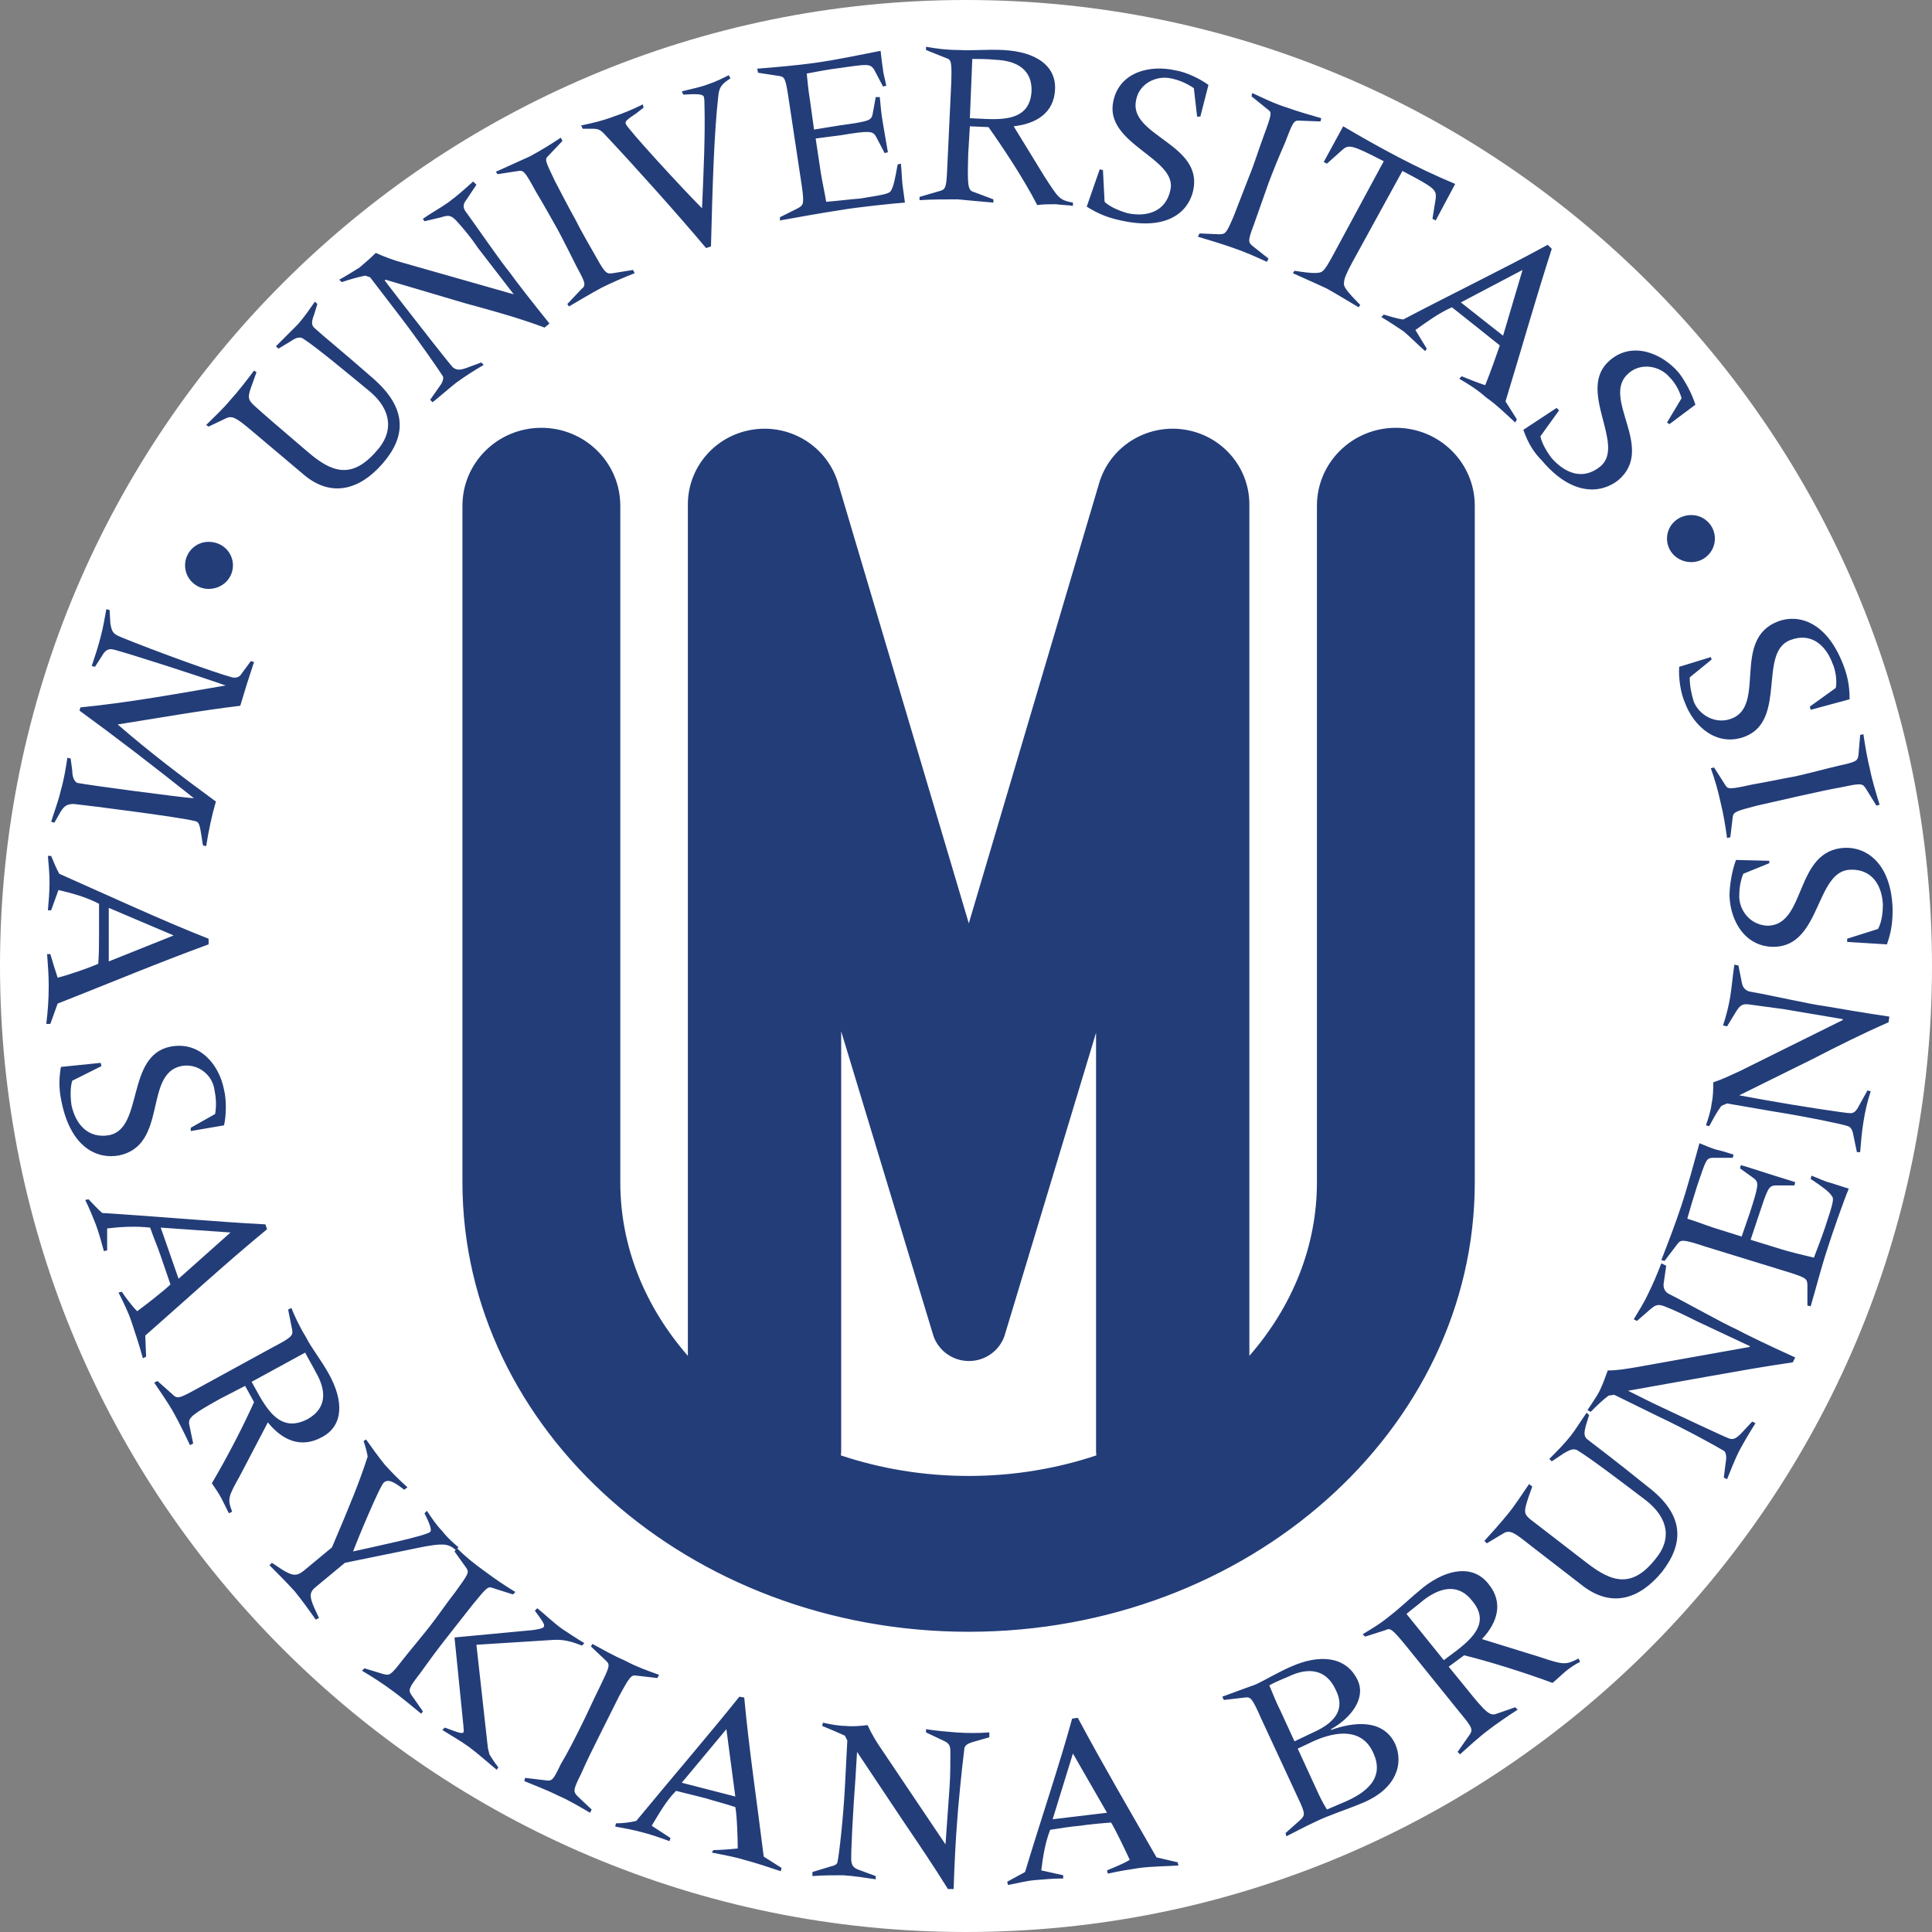 <svg xmlns="http://www.w3.org/2000/svg" xmlns:svg="http://www.w3.org/2000/svg" width="250" height="250" version="1.0"><rect width="100%" height="100%" fill="#808080" stroke="none"/><path d="M 125,250 C 194.035,250 250,194.035 250,125 C 250,55.965 194.035,-2.381572e-06 125,-2.381572e-06 C 55.965,-2.381572e-06 3.452568e-06,55.965 3.452568e-06,125 C 3.452568e-06,194.035 55.965,250 125,250" style="fill:#fff;fill-opacity:1;fill-rule:nonzero;stroke:none"/><path d="M 108.848,187.662 L 108.848,133.479 L 108.856,133.479 L 120.671,172.485 C 120.708,172.627 120.749,172.768 120.798,172.903 C 121.463,174.772 123.261,176.115 125.383,176.115 C 127.518,176.115 129.328,174.755 129.982,172.866 L 130.08,172.537 L 141.818,133.67 L 141.828,133.67 L 141.828,187.662 C 141.828,187.887 141.849,188.107 141.864,188.329 C 136.742,190.038 131.172,190.986 125.337,190.986 C 119.506,190.986 113.934,190.038 108.814,188.329 C 108.829,188.109 108.848,187.887 108.848,187.662 M 89.01,65.266 L 89.01,175.446 C 83.519,169.151 80.266,161.387 80.266,152.99 L 80.266,65.441 C 80.266,59.872 75.695,55.358 70.053,55.358 C 64.412,55.358 59.84,59.872 59.84,65.441 L 59.84,152.99 C 59.84,185.06 89.223,211.151 125.337,211.151 C 161.453,211.151 190.836,185.06 190.836,152.99 L 190.836,65.441 C 190.836,59.872 186.264,55.358 180.623,55.358 C 174.983,55.358 170.41,59.872 170.41,65.441 L 170.41,152.99 C 170.41,161.387 167.157,169.151 161.667,175.446 L 161.667,65.266 C 161.667,60.395 158.038,56.264 153.154,55.573 C 148.267,54.884 143.611,57.844 142.228,62.52 C 142.228,62.52 133.139,93.216 125.363,119.48 C 117.564,93.216 108.447,62.513 108.447,62.513 C 107.058,57.838 102.402,54.882 97.519,55.575 C 92.635,56.266 89.01,60.395 89.01,65.266 M 33.609,180.697 L 32.559,178.807 L 39.489,175.026 C 39.911,175.866 40.436,176.706 40.855,177.546 C 42.325,180.065 42.22,182.271 39.804,183.636 C 36.76,185.212 35.078,183.218 33.609,180.697 M 41.695,185.947 C 44.425,184.477 44.531,181.327 42.535,177.756 C 41.485,175.866 40.331,174.5 39.596,173.03 C 38.756,171.666 38.124,170.299 37.705,169.249 L 37.285,169.459 L 37.809,172.085 C 37.914,172.82 37.809,173.03 35.185,174.397 L 25.208,179.857 C 23.108,181.012 22.896,181.012 22.267,180.38 L 20.377,178.7 L 19.955,178.91 C 20.797,180.172 21.847,181.641 22.582,183.006 C 23.108,183.951 24.051,185.842 24.578,186.998 L 24.998,186.789 L 24.473,184.267 C 24.368,183.428 24.893,183.006 28.463,181.012 L 31.718,179.332 L 32.874,181.431 C 31.614,184.267 29.408,188.573 27.412,191.934 C 27.834,192.564 28.358,193.299 28.673,193.928 L 29.618,195.82 L 30.038,195.608 C 29.408,193.928 29.513,193.718 31.089,190.884 L 34.659,184.058 C 36.443,186.262 38.859,187.522 41.695,185.947 M 63.118,226.064 L 61.649,212.832 L 71.625,212.201 C 73.201,212.096 74.461,212.622 75.3,212.935 L 75.615,212.622 C 74.566,211.992 73.621,211.361 72.674,210.731 C 71.52,209.891 70.575,208.946 69.525,208.107 L 69.21,208.422 C 70.05,209.576 70.575,210.206 70.365,210.521 C 70.26,210.731 69.315,210.941 67.739,211.046 L 58.813,211.886 L 59.967,223.333 C 59.967,223.755 60.074,223.963 59.967,224.173 C 59.757,224.384 59.233,224.173 57.553,223.545 L 57.238,223.858 C 58.393,224.594 59.548,225.224 60.704,226.064 C 61.964,227.009 63.118,228.058 64.275,229.005 L 64.485,228.69 C 63.958,228.058 63.538,227.325 63.328,227.009 C 63.328,226.904 63.118,226.274 63.118,226.064 M 54.297,216.613 C 55.347,215.142 56.503,213.567 57.658,212.096 C 58.813,210.626 59.967,209.155 61.124,207.687 C 63.013,205.376 63.118,205.271 63.75,205.481 L 66.374,206.32 L 66.689,206.005 C 65.324,205.166 64.065,204.326 62.803,203.379 C 61.347,202.34 60.201,201.402 59.16,200.364 C 59.209,200.327 59.266,200.284 59.339,200.23 C 58.603,199.599 57.868,198.969 57.238,198.129 C 56.503,197.394 55.872,196.449 55.244,195.505 L 54.929,195.82 C 55.347,196.659 55.978,197.919 55.662,198.234 C 55.032,198.759 48.52,200.124 45.686,200.755 C 46.106,199.599 49.152,192.249 49.677,191.827 C 50.201,191.409 50.831,191.617 52.303,192.774 L 52.723,192.457 C 51.673,191.514 50.726,190.569 49.782,189.518 C 48.942,188.468 48.102,187.312 47.365,186.262 L 47.051,186.472 C 47.262,187.103 47.47,187.838 47.577,188.468 C 46.526,191.724 45.371,194.558 42.955,200.23 L 39.279,203.276 C 38.334,204.011 37.809,203.906 36.443,203.065 L 35.185,202.225 L 34.869,202.54 C 35.815,203.486 37.075,204.746 38.124,205.901 C 39.069,207.057 40.121,208.527 40.855,209.576 L 41.275,209.366 L 40.645,208 C 40.014,206.53 40.014,206.005 40.96,205.271 L 44.636,202.225 L 54.929,200.124 C 56.818,199.809 57.973,199.599 58.918,200.545 C 58.918,200.545 58.919,200.543 59.038,200.455 C 58.992,200.518 58.923,200.609 58.813,200.755 L 60.389,202.961 C 60.704,203.486 60.597,203.694 58.918,206.005 C 57.763,207.475 56.713,209.051 55.557,210.521 C 54.402,211.992 53.142,213.462 51.988,214.932 C 50.516,216.823 50.411,216.823 49.572,216.613 L 47.156,215.878 L 46.841,216.193 C 48.102,216.928 49.572,217.873 50.831,218.819 C 51.988,219.659 53.352,220.814 54.507,221.758 L 54.717,221.443 L 53.247,219.342 C 52.828,218.712 52.828,218.502 54.297,216.613 M 7.878,104.978 C 8.3,104.349 8.615,104.034 9.56,104.034 C 11.554,104.244 23.108,105.715 25.208,106.24 C 25.732,106.343 25.837,106.66 26.047,108.024 L 26.257,109.389 L 26.679,109.496 C 26.992,107.5 27.412,105.503 27.937,103.719 C 23.631,100.568 19.327,97.312 15.23,93.743 C 20.587,92.901 25.837,91.957 31.089,91.327 C 31.614,89.541 32.244,87.546 32.874,85.655 L 32.454,85.55 L 31.298,87.124 C 30.983,87.651 30.563,87.756 30.038,87.651 C 27.729,87.021 20.167,84.29 15.545,82.401 C 14.602,81.981 14.495,81.771 14.285,80.719 L 14.18,78.935 L 13.76,78.83 C 13.55,79.985 13.34,81.246 13.026,82.401 C 12.711,83.66 12.291,84.92 11.871,86.181 L 12.291,86.286 L 13.235,84.815 C 13.655,84.08 14.075,83.87 14.81,84.08 C 16.806,84.605 25.313,87.336 29.198,88.701 C 23.001,89.752 16.806,90.907 10.399,91.537 L 10.295,91.957 C 15.335,95.632 19.955,99.202 25.103,103.299 C 23.526,103.194 11.554,101.618 9.98,101.303 C 9.77,101.198 9.35,100.778 9.35,99.728 L 9.14,98.153 L 8.72,98.047 C 8.51,99.413 8.3,100.778 7.878,102.247 C 7.565,103.614 7.039,104.978 6.619,106.343 L 7.039,106.45 L 7.878,104.978 z M 20.797,158.852 L 29.828,159.484 L 23.108,165.469 L 20.797,158.852 z M 34.554,159.064 L 34.344,158.432 C 28.149,158.117 20.167,157.382 13.235,156.962 C 12.604,156.436 11.976,155.701 11.449,155.178 L 11.031,155.281 C 11.554,156.333 11.976,157.382 12.396,158.432 C 12.816,159.588 13.131,160.743 13.445,161.898 L 13.865,161.795 L 13.865,158.957 C 15.652,158.749 17.541,158.642 19.431,158.852 C 19.852,160.113 20.377,161.268 20.797,162.528 C 21.217,163.789 21.637,164.944 22.057,166.204 C 21.322,166.938 18.906,168.828 17.751,169.669 C 17.016,168.935 16.176,167.78 15.757,167.148 L 15.335,167.255 C 15.966,168.515 16.596,169.774 17.016,171.034 C 17.541,172.61 18.066,174.187 18.486,175.761 L 18.906,175.551 L 18.801,172.82 C 23.948,168.303 29.198,163.474 34.554,159.064 M 77.611,224.488 C 78.451,222.808 79.291,221.128 80.131,219.449 C 81.497,216.928 81.705,216.718 82.337,216.823 L 85.068,217.138 L 85.278,216.718 C 83.807,216.193 82.337,215.668 80.972,214.932 C 79.291,214.197 78.031,213.462 76.667,212.726 L 76.457,213.042 L 78.451,214.932 C 78.976,215.457 78.871,215.668 77.611,218.294 C 76.77,219.974 76.035,221.653 75.195,223.333 C 74.356,225.014 73.516,226.694 72.571,228.27 C 71.52,230.475 71.416,230.475 70.575,230.37 L 67.949,230.055 L 67.846,230.475 C 69.104,230.999 70.785,231.629 72.256,232.366 C 73.516,232.891 75.09,233.835 76.352,234.57 L 76.562,234.15 L 74.775,232.469 C 74.146,231.841 74.146,231.629 75.195,229.53 C 75.93,227.848 76.77,226.169 77.611,224.488 M 15.442,149.506 C 21.742,148.141 18.591,139.005 23.423,137.954 C 25.522,137.534 27.412,139.005 27.729,140.895 C 27.937,141.944 28.044,142.996 27.834,144.151 L 24.683,145.935 L 24.683,146.357 L 28.988,145.62 C 29.303,144.256 29.303,142.259 28.988,141 C 28.358,137.745 25.837,134.7 22.057,135.434 C 16.281,136.589 18.591,145.935 14.18,146.882 C 11.346,147.406 9.77,145.41 9.245,142.996 C 9.14,142.259 9.035,140.79 9.35,139.845 L 13.131,137.954 L 13.026,137.534 L 7.878,138.06 C 7.565,139.95 7.67,141.21 7.985,142.681 C 9.245,148.666 12.711,150.031 15.442,149.506 M 14.075,124.407 L 14.075,117.477 L 22.477,121.046 L 14.075,124.407 z M 26.992,121.468 C 21.322,119.262 14.075,115.901 7.67,113.065 C 7.25,112.33 6.935,111.49 6.619,110.755 L 6.199,110.755 C 6.304,111.91 6.409,113.065 6.409,114.22 C 6.409,115.376 6.304,116.636 6.199,117.792 L 6.619,117.792 L 7.565,115.166 C 9.35,115.586 11.241,116.111 12.816,116.951 L 12.816,120.836 C 12.816,122.098 12.816,123.462 12.711,124.722 C 11.764,125.142 8.825,126.192 7.459,126.508 C 7.144,125.562 6.724,124.197 6.514,123.462 L 6.094,123.462 C 6.199,124.827 6.304,126.192 6.304,127.558 C 6.304,129.238 6.199,130.814 5.989,132.493 L 6.514,132.493 L 7.459,129.867 C 13.865,127.348 20.377,124.617 26.992,122.201 L 26.992,121.468 z M 188.509,213.567 L 186.83,214.827 L 181.999,208.841 C 182.734,208.212 183.469,207.687 184.204,207.057 C 186.515,205.271 188.824,204.956 190.506,207.16 C 192.71,209.786 190.821,211.781 188.509,213.567 M 199.222,214.407 L 191.765,212.096 C 193.76,209.996 194.6,207.372 192.605,204.956 C 190.716,202.54 187.46,202.855 184.204,205.376 C 182.524,206.742 181.263,208 179.898,209.051 C 178.639,210.101 177.379,210.836 176.327,211.468 L 176.644,211.781 L 179.268,210.941 C 179.898,210.626 180.108,210.731 181.999,213.042 L 189.036,221.758 C 190.611,223.648 190.611,223.858 190.086,224.594 L 188.614,226.694 L 188.929,227.009 C 189.981,226.064 191.345,224.803 192.605,223.858 C 193.552,223.123 195.231,221.968 196.386,221.233 L 196.071,220.919 L 193.657,221.758 C 192.815,222.073 192.29,221.653 189.769,218.502 L 187.46,215.668 L 189.456,214.197 C 192.5,214.932 197.226,216.403 200.901,217.768 C 201.533,217.243 202.058,216.718 202.688,216.193 C 203.213,215.771 203.842,215.352 204.472,215.037 L 204.262,214.617 C 202.583,215.457 202.373,215.457 199.222,214.407 M 215.814,167.358 C 215.395,167.045 215.185,166.623 215.29,165.994 L 215.605,163.789 L 214.975,163.474 C 214.45,164.839 213.925,166.099 213.295,167.358 C 212.769,168.515 212.034,169.669 211.404,170.719 L 211.824,170.929 L 213.505,169.459 C 214.24,168.828 214.555,168.725 215.395,169.04 C 216.759,169.564 218.231,170.299 219.49,170.929 L 226.422,174.187 L 226.422,174.29 L 211.719,176.916 C 210.459,177.126 209.303,177.336 208.043,177.336 C 207.728,178.176 207.413,179.122 206.993,179.962 C 206.573,180.802 205.942,181.641 205.417,182.481 L 205.837,182.691 C 206.573,181.956 207.308,181.222 208.148,180.592 L 208.883,180.487 L 214.45,183.218 C 218.021,184.897 222.221,187.207 223.061,187.733 C 223.271,187.838 223.376,188.258 223.376,188.678 L 223.061,191.199 L 223.481,191.409 C 224.006,190.148 224.426,188.993 225.056,187.733 C 225.685,186.577 226.422,185.317 227.157,184.161 L 226.737,183.951 L 225.265,185.527 C 224.531,186.262 224.216,186.262 223.796,186.157 C 223.166,185.947 217.599,183.321 213.82,181.536 L 210.669,179.962 L 221.275,178.071 C 224.846,177.441 228.311,176.811 231.987,176.286 L 232.302,175.655 C 229.048,174.187 225.79,172.61 224.636,171.98 C 222.956,171.244 218.126,168.515 215.814,167.358 M 226.317,128.293 C 225.79,128.083 225.475,127.768 225.37,127.031 L 224.951,124.932 L 224.426,124.827 C 224.216,126.192 224.111,127.558 223.901,128.923 C 223.691,130.184 223.376,131.444 222.956,132.703 L 223.481,132.81 L 224.636,130.919 C 225.16,130.079 225.475,129.867 226.317,129.972 C 227.892,130.184 229.363,130.394 230.937,130.604 L 238.394,131.864 L 238.497,131.969 L 225.16,138.585 C 224.006,139.11 222.956,139.635 221.695,140.055 C 221.695,140.895 221.695,141.839 221.485,142.786 C 221.38,143.731 221.065,144.675 220.75,145.62 L 221.17,145.725 C 221.695,144.78 222.115,143.941 222.746,143.101 L 223.481,142.786 L 229.571,143.836 C 233.563,144.465 238.182,145.41 239.129,145.725 C 239.444,145.83 239.654,146.145 239.759,146.567 L 240.283,149.086 L 240.703,149.086 C 240.808,147.826 240.913,146.462 241.123,145.2 C 241.333,143.836 241.648,142.469 242.07,141.21 L 241.648,141.105 L 240.598,142.996 C 240.179,143.836 239.864,144.046 239.444,144.046 C 238.814,144.046 232.617,143.101 228.521,142.364 L 225.056,141.734 L 234.613,137.009 C 237.867,135.329 241.018,133.753 244.379,132.283 L 244.484,131.549 C 240.913,131.024 237.343,130.394 236.083,130.184 C 234.298,129.972 228.836,128.713 226.317,128.293 M 213.19,192.354 C 208.883,188.888 206.783,187.312 205.417,186.262 C 204.892,185.842 204.997,185.317 205.207,184.477 L 205.629,183.111 L 205.314,182.796 C 204.577,183.846 203.947,184.897 203.213,185.842 C 202.373,186.892 201.426,187.838 200.482,188.783 L 200.798,189.098 L 202.373,188.047 C 203.108,187.627 203.527,187.418 204.052,187.627 C 205.942,188.783 209.933,191.827 212.978,194.14 C 215.919,196.449 216.339,199.179 214.24,201.7 C 211.194,205.586 208.568,204.746 205.314,202.225 C 201.533,199.284 199.432,197.709 197.962,196.553 C 197.121,195.82 197.226,195.505 197.752,193.823 L 198.277,192.354 L 197.857,192.039 C 196.911,193.404 196.071,194.768 195.021,196.028 C 194.076,197.184 193.13,198.234 192.08,199.39 L 192.395,199.705 L 194.496,198.444 C 195.336,197.919 195.861,198.234 197.962,199.915 L 204.892,205.271 C 208.673,208.107 212.244,206.845 215.08,203.379 C 217.914,199.705 218.021,196.028 213.19,192.354 M 234.403,152.13 L 234.298,152.552 C 235.873,153.602 236.713,154.231 237.028,154.756 C 237.343,155.071 237.238,155.596 236.188,158.749 C 235.768,160.008 235.243,161.373 234.718,162.738 C 233.458,162.423 231.987,162.108 230.623,161.688 L 226.527,160.428 L 227.577,157.277 C 228.731,153.812 228.836,153.497 229.676,153.392 L 232.197,153.392 L 232.302,152.972 C 231.042,152.552 229.888,152.237 228.628,151.815 C 227.577,151.5 226.422,151.082 225.265,150.767 L 225.16,151.185 L 227.052,152.552 C 227.577,153.077 227.577,153.392 226.422,156.962 L 225.37,160.008 L 221.695,158.852 C 220.435,158.432 219.385,158.012 218.334,157.697 C 218.65,156.543 219.07,155.178 219.595,153.497 C 220.75,150.136 220.75,149.821 221.695,149.821 L 224.216,149.821 L 224.321,149.403 C 223.691,149.191 222.641,148.876 222.115,148.771 C 221.695,148.666 220.645,148.246 219.91,147.931 C 219.175,150.557 218.44,153.392 217.494,156.226 C 216.759,158.432 215.919,160.638 214.975,163.053 L 215.395,163.159 L 217.074,160.953 C 217.494,160.428 217.706,160.323 220.54,161.268 L 231.462,164.629 C 233.772,165.364 233.878,165.469 233.878,166.415 L 233.878,168.935 L 234.298,169.04 C 234.926,166.938 235.663,163.999 236.503,161.48 C 237.028,159.797 238.602,155.281 239.234,153.812 L 236.923,153.077 C 236.083,152.867 235.243,152.447 234.403,152.13 M 123.714,224.173 C 122.454,224.069 121.089,223.963 119.828,223.755 L 119.828,224.173 L 121.824,225.119 C 122.769,225.539 122.979,225.749 122.979,226.694 C 122.979,228.165 122.979,229.635 122.874,231.211 L 122.349,238.666 L 114.158,226.484 C 113.423,225.434 112.791,224.384 112.266,223.23 C 111.322,223.333 110.377,223.438 109.43,223.333 C 108.487,223.333 107.436,223.123 106.491,222.913 L 106.386,223.333 C 107.436,223.755 108.381,224.173 109.327,224.594 L 109.642,225.224 L 109.327,231.314 C 109.115,235.307 108.591,239.926 108.381,240.872 C 108.381,241.187 108.066,241.397 107.541,241.502 L 105.126,242.237 L 105.126,242.762 C 106.491,242.657 107.856,242.657 109.115,242.657 C 110.587,242.762 111.951,242.971 113.318,243.181 L 113.318,242.762 L 111.322,242.027 C 110.377,241.712 110.27,241.397 110.167,240.872 C 110.062,240.345 110.377,234.255 110.692,230.16 L 110.902,226.694 L 116.784,235.515 C 118.778,238.456 120.774,241.397 122.664,244.443 L 123.399,244.443 C 123.504,240.977 123.714,237.404 123.819,236.146 C 123.924,234.36 124.448,228.9 124.763,226.484 C 124.763,225.854 125.185,225.642 125.815,225.434 L 128.019,224.803 L 128.019,224.173 C 126.55,224.278 125.185,224.278 123.714,224.173 M 26.992,76.204 C 28.778,76.204 30.143,74.839 30.143,73.158 C 30.143,71.478 28.778,70.112 26.992,70.112 C 25.313,70.112 23.948,71.478 23.948,73.158 C 23.948,74.839 25.313,76.204 26.992,76.204 M 88.219,230.686 L 93.994,223.755 L 95.149,232.469 L 88.219,230.686 z M 96.304,219.659 L 95.674,219.552 C 91.895,224.278 86.748,230.265 82.337,235.622 C 81.497,235.832 80.551,235.937 79.711,235.937 L 79.606,236.355 C 80.762,236.565 81.917,236.776 83.072,237.091 C 84.331,237.404 85.488,237.826 86.643,238.246 L 86.748,237.826 L 84.331,236.25 C 85.278,234.675 86.223,232.996 87.482,231.736 C 88.744,232.051 90.003,232.366 91.263,232.681 C 92.628,233.101 93.889,233.415 95.149,233.835 C 95.359,234.78 95.464,237.931 95.464,239.191 C 94.519,239.296 93.049,239.402 92.315,239.402 L 92.103,239.717 C 93.574,240.031 94.939,240.242 96.304,240.66 C 97.88,241.082 99.454,241.607 101.031,242.132 L 101.136,241.712 L 98.825,240.242 C 97.985,233.415 96.935,226.484 96.304,219.659 M 173.913,233.206 C 173.176,233.52 172.442,233.835 171.707,234.15 C 171.182,233.311 170.762,232.469 170.342,231.526 L 167.926,226.274 L 169.922,225.327 C 173.176,223.858 176.327,223.755 177.692,226.799 C 179.268,230.16 176.644,232.051 173.913,233.206 M 167.506,225.327 L 165.722,221.443 C 165.09,220.184 164.775,219.342 164.25,218.083 C 165.195,217.558 165.827,217.348 166.771,216.928 C 169.186,215.771 171.602,215.878 172.863,218.712 C 174.438,221.863 171.602,223.438 169.712,224.278 L 167.506,225.327 z M 172.232,223.858 L 172.232,223.755 C 174.858,222.283 176.747,219.764 175.698,217.453 C 174.123,214.092 170.447,214.197 167.296,215.563 C 165.722,216.193 163.62,217.453 162.466,217.978 C 161.311,218.397 159.84,218.922 158.16,219.552 L 158.37,219.974 L 161.099,219.659 C 161.836,219.552 162.046,219.764 163.201,222.39 L 167.926,232.576 C 168.976,234.78 168.871,234.885 168.241,235.515 L 166.351,237.196 L 166.456,237.616 C 167.716,236.986 168.871,236.355 170.237,235.725 C 171.917,234.885 174.333,234.15 176.537,233.206 C 180.633,231.419 181.683,228.27 180.528,225.642 C 178.953,222.39 175.173,222.808 172.232,223.858 M 136.21,235.41 L 138.837,226.904 L 143.247,234.57 L 136.21,235.41 z M 149.654,240.345 C 146.293,234.467 142.722,228.375 139.466,222.283 L 138.732,222.39 C 137.157,228.165 134.636,235.622 132.641,242.237 C 131.905,242.657 131.065,243.076 130.33,243.496 L 130.435,243.918 C 131.59,243.706 132.746,243.391 133.901,243.288 C 135.161,243.181 136.315,243.076 137.577,243.076 L 137.577,242.657 L 134.741,242.027 C 134.951,240.242 135.266,238.351 135.896,236.776 C 137.26,236.565 138.522,236.355 139.781,236.25 C 141.148,236.04 142.512,235.937 143.772,235.832 C 144.299,236.671 145.663,239.506 146.188,240.66 C 145.348,241.187 143.982,241.712 143.247,242.027 L 143.352,242.447 C 144.718,242.132 146.083,241.922 147.448,241.712 C 149.129,241.502 150.809,241.502 152.488,241.397 L 152.383,240.977 L 149.654,240.345 z M 100.821,9.833 C 101.556,9.938 101.661,10.148 102.081,12.984 L 103.76,24.115 C 104.077,26.426 103.972,26.531 103.237,26.951 L 100.926,28.106 L 100.926,28.527 C 103.237,28.106 106.176,27.581 108.907,27.161 C 110.692,26.846 115.522,26.321 117.097,26.216 L 116.784,23.905 C 116.679,22.96 116.679,22.015 116.572,21.176 L 116.154,21.279 C 115.839,23.065 115.629,24.115 115.312,24.64 C 115.102,25.061 114.577,25.166 111.322,25.689 C 109.852,25.796 108.381,26.006 106.911,26.111 C 106.701,24.85 106.386,23.485 106.176,22.12 L 105.546,17.92 L 108.801,17.5 C 112.581,16.868 112.898,16.973 113.318,17.605 L 114.472,19.809 L 114.892,19.704 C 114.682,18.445 114.472,17.29 114.263,16.028 C 114.053,14.874 113.948,13.719 113.843,12.563 L 113.318,12.563 L 112.898,14.874 C 112.686,15.609 112.371,15.714 108.591,16.238 L 105.336,16.765 L 104.812,12.984 C 104.602,11.723 104.495,10.568 104.392,9.518 C 105.546,9.308 107.016,8.994 108.801,8.784 C 112.371,8.259 112.581,8.259 113.108,8.994 L 114.263,11.198 L 114.682,11.093 C 114.577,10.463 114.263,9.413 114.263,8.994 C 114.158,8.467 114.053,7.417 113.948,6.577 C 111.217,7.102 108.381,7.732 105.336,8.152 C 103.025,8.467 100.611,8.677 97.985,8.887 L 98.09,9.413 L 100.821,9.833 z M 219.175,90.802 C 218.86,89.752 218.65,88.806 218.65,87.651 L 221.485,85.342 L 221.38,85.025 L 217.286,86.286 C 217.179,87.756 217.494,89.752 218.021,90.907 C 219.175,94.058 222.221,96.682 225.79,95.317 C 231.252,93.216 227.472,84.395 231.672,82.821 C 234.403,81.771 236.293,83.555 237.133,85.866 C 237.447,86.496 237.762,87.966 237.552,89.016 L 234.192,91.432 L 234.298,91.852 L 239.339,90.487 C 239.339,88.597 239.024,87.336 238.497,85.97 C 236.293,80.299 232.617,79.46 230.098,80.404 C 224.006,82.716 228.628,91.327 224.006,93.008 C 222.01,93.743 219.91,92.586 219.175,90.802 M 125.815,7.627 C 126.759,7.627 127.704,7.627 128.754,7.732 C 131.695,7.837 133.586,9.098 133.481,11.828 C 133.27,15.189 130.54,15.504 127.704,15.399 L 125.5,15.294 L 125.815,7.627 z M 128.546,26.216 L 128.546,25.796 L 126.025,24.85 C 125.185,24.64 125.185,23.905 125.288,19.914 L 125.5,16.343 L 127.914,16.45 C 129.7,18.969 132.43,23.065 134.216,26.531 C 135.056,26.426 135.896,26.426 136.63,26.426 C 137.365,26.531 138.102,26.531 138.837,26.636 L 138.837,26.216 C 137.05,25.901 136.945,25.586 135.161,22.855 L 131.17,16.343 C 134.006,16.028 136.42,14.664 136.525,11.513 C 136.63,8.467 134.006,6.682 129.805,6.472 C 127.599,6.367 125.815,6.577 124.133,6.472 C 122.454,6.472 120.984,6.263 119.828,6.053 L 119.828,6.472 L 122.454,7.522 C 123.084,7.732 123.189,7.944 123.084,10.883 L 122.559,22.015 C 122.454,24.325 122.349,24.535 121.507,24.745 L 118.988,25.481 L 118.988,25.901 C 120.458,25.796 122.349,25.796 123.924,25.796 C 125.078,25.901 127.179,26.111 128.546,26.216 M 199.537,59.611 C 203.527,64.337 207.308,63.812 209.408,62.132 C 214.345,57.932 206.993,51.42 210.774,48.271 C 212.349,46.904 214.765,47.324 216.024,48.794 C 216.759,49.529 217.286,50.475 217.599,51.525 L 215.709,54.676 L 216.024,54.886 L 219.385,52.365 C 218.965,51 218.021,49.214 217.179,48.164 C 214.975,45.643 211.194,44.173 208.358,46.589 C 203.842,50.368 210.459,57.51 207.098,60.348 C 204.787,62.237 202.478,61.187 200.798,59.296 C 200.378,58.771 199.537,57.51 199.327,56.46 L 201.743,53.099 L 201.426,52.784 L 197.121,55.62 C 197.752,57.407 198.487,58.561 199.537,59.611 M 215.709,69.694 C 215.709,71.373 217.074,72.738 218.86,72.738 C 220.54,72.738 221.905,71.373 221.905,69.694 C 221.905,68.012 220.54,66.648 218.86,66.648 C 217.074,66.648 215.709,68.012 215.709,69.694 M 197.016,34.932 L 194.496,43.438 L 189.036,39.133 L 197.016,34.932 z M 179.058,40.707 L 178.743,41.022 C 179.793,41.654 180.738,42.284 181.683,42.914 C 182.629,43.753 183.469,44.593 184.414,45.433 L 184.624,45.118 L 183.154,42.704 C 184.624,41.654 186.2,40.497 187.88,39.763 C 188.929,40.604 189.876,41.339 190.926,42.179 C 191.975,43.019 193.025,43.858 194.076,44.698 C 193.76,45.643 192.71,48.584 192.185,49.845 C 191.24,49.529 189.876,49.004 189.141,48.689 L 188.824,49.004 C 190.086,49.74 191.24,50.475 192.29,51.42 C 193.657,52.365 194.811,53.521 196.071,54.676 L 196.281,54.256 L 194.811,51.945 C 196.806,45.433 198.697,38.713 200.798,32.201 L 200.272,31.676 C 194.916,34.617 187.775,38.083 181.579,41.339 C 180.738,41.234 179.793,40.919 179.058,40.707 M 167.506,35.037 L 167.296,35.352 C 168.661,35.982 169.922,36.508 171.707,37.348 C 173.388,38.293 174.543,39.028 175.803,39.763 L 176.012,39.448 C 174.228,37.663 173.808,37.033 173.913,36.612 C 173.913,36.087 174.228,35.352 174.963,33.987 L 181.473,22.12 C 185.675,24.325 185.885,24.535 185.78,25.689 L 185.36,28.315 L 185.78,28.527 L 188.301,23.8 C 185.78,22.75 183.364,21.595 180.948,20.334 C 178.534,19.074 176.117,17.708 173.808,16.343 L 171.287,20.964 L 171.707,21.176 L 173.703,19.389 C 174.543,18.654 174.963,18.759 179.058,20.861 L 172.652,32.726 C 171.917,34.092 171.497,34.827 171.077,35.142 C 170.762,35.352 170.027,35.457 167.506,35.037 M 155.009,30.627 C 156.374,31.046 158.16,31.571 159.63,32.098 C 160.891,32.516 162.571,33.253 163.935,33.882 L 164.145,33.463 L 162.151,31.886 C 161.519,31.361 161.416,31.256 162.256,29.05 C 162.886,27.266 163.516,25.481 164.145,23.695 C 164.775,22.015 165.51,20.229 166.247,18.55 C 167.296,15.819 167.401,15.609 168.031,15.609 L 170.867,15.714 L 170.972,15.294 C 169.502,14.874 168.031,14.454 166.561,13.929 C 164.88,13.404 163.411,12.669 162.046,12.038 L 161.941,12.458 L 164.145,14.244 C 164.565,14.559 164.565,14.769 163.516,17.605 C 162.886,19.284 162.361,21.071 161.626,22.855 C 160.994,24.535 160.26,26.321 159.63,28.001 C 158.685,30.207 158.58,30.312 157.74,30.312 L 155.219,30.207 L 155.009,30.627 z M 154.379,24.745 C 155.849,18.55 145.873,17.605 147.028,12.879 C 147.448,10.778 149.654,9.728 151.543,10.148 C 152.593,10.358 153.538,10.778 154.484,11.408 L 154.904,15.084 L 155.324,15.084 L 156.374,10.988 C 155.219,10.148 153.433,9.308 152.068,9.098 C 148.814,8.362 144.927,9.308 144.087,12.984 C 142.722,18.654 152.488,20.439 151.438,24.64 C 150.809,27.476 148.288,28.106 145.873,27.581 C 145.138,27.371 143.667,26.846 142.932,26.111 L 142.722,22.015 L 142.302,21.91 L 140.621,26.741 C 142.302,27.791 143.562,28.21 145.033,28.527 C 151.124,29.892 153.75,27.371 154.379,24.745 M 76.352,16.658 C 77.402,16.658 77.611,16.658 78.451,17.605 C 81.812,21.176 87.482,27.476 91.368,32.098 L 92,31.886 C 92.208,23.695 92.418,17.08 92.943,12.458 C 93.049,11.303 93.364,10.883 94.519,10.148 L 94.309,9.728 C 93.469,10.148 92.628,10.568 91.683,10.883 C 90.633,11.303 89.374,11.513 88.219,11.828 L 88.429,12.248 C 89.898,12.143 90.843,12.143 91.053,12.458 C 91.16,12.773 91.16,13.194 91.16,13.719 C 91.263,17.395 91.053,22.12 90.843,26.951 C 88.322,24.431 81.181,16.658 80.972,16.028 C 80.866,15.714 81.077,15.504 82.337,14.664 L 83.282,13.929 L 83.177,13.509 C 81.917,14.139 80.657,14.664 79.396,15.084 C 78.031,15.609 76.667,15.925 75.195,16.238 L 75.405,16.658 L 76.352,16.658 z M 67.109,22.12 C 67.739,22.015 67.949,22.225 69.315,24.745 C 70.26,26.321 71.205,28.001 72.151,29.682 C 72.991,31.256 73.831,32.938 74.671,34.617 C 75.827,36.717 75.827,36.927 75.195,37.452 L 73.411,39.343 L 73.621,39.658 C 74.88,38.923 76.457,37.978 77.821,37.243 C 79.081,36.612 80.762,35.877 82.127,35.352 L 81.917,34.932 L 79.291,35.352 C 78.556,35.457 78.346,35.457 77.192,33.356 C 76.245,31.676 75.3,30.102 74.461,28.42 C 73.516,26.741 72.674,25.061 71.835,23.485 C 70.575,20.861 70.47,20.649 70.89,20.229 L 72.781,18.235 L 72.571,17.815 C 71.31,18.654 69.945,19.494 68.58,20.229 C 67.004,20.964 65.534,21.595 64.168,22.225 L 64.378,22.54 L 67.109,22.12 z M 29.198,54.151 C 30.038,53.731 30.563,54.046 32.559,55.725 L 39.279,61.397 C 42.85,64.442 46.526,63.392 49.467,60.031 C 52.513,56.565 52.828,52.889 48.205,48.899 C 44.006,45.223 42.01,43.648 40.75,42.494 C 40.226,42.074 40.331,41.549 40.645,40.707 L 41.065,39.343 L 40.75,39.028 C 40.014,40.078 39.384,41.022 38.544,41.969 C 37.6,42.914 36.655,43.858 35.708,44.803 L 36.025,45.118 L 37.6,44.173 C 38.334,43.648 38.859,43.543 39.279,43.858 C 41.065,45.015 44.951,48.271 47.89,50.685 C 50.726,53.099 50.936,55.935 48.732,58.351 C 45.476,62.132 42.85,61.081 39.804,58.456 C 36.128,55.306 34.134,53.624 32.769,52.365 C 32.033,51.63 32.033,51.315 32.664,49.635 L 33.189,48.164 L 32.874,47.954 C 31.929,49.214 30.878,50.58 29.828,51.735 C 28.883,52.889 27.834,53.836 26.679,54.991 L 26.992,55.201 L 29.198,54.151 z M 47.262,35.667 L 47.89,35.877 L 51.673,40.812 C 54.087,43.963 56.713,47.744 57.238,48.584 C 57.448,48.794 57.343,49.214 57.133,49.635 L 55.662,51.735 L 55.978,52.05 C 57.028,51.21 57.973,50.368 59.023,49.529 C 60.179,48.689 61.334,47.954 62.593,47.219 L 62.279,46.904 L 60.282,47.639 C 59.339,47.954 59.023,47.849 58.603,47.534 C 58.183,47.114 54.402,42.284 51.881,39.028 L 49.782,36.297 L 49.887,36.192 L 60.179,39.238 C 63.643,40.183 67.109,41.127 70.47,42.389 L 71.1,41.862 C 68.895,39.133 66.689,36.297 65.954,35.247 C 64.8,33.882 61.649,29.262 60.179,27.266 C 59.862,26.741 59.967,26.321 60.389,25.796 L 61.649,23.905 L 61.229,23.485 C 60.179,24.431 59.128,25.375 57.973,26.216 C 56.923,26.951 55.768,27.581 54.717,28.315 L 54.929,28.63 L 57.133,28.106 C 58.078,27.791 58.393,27.896 59.023,28.527 C 60.074,29.682 61.019,30.837 61.859,32.098 L 66.479,38.083 L 52.091,33.987 C 50.936,33.673 49.782,33.253 48.627,32.726 C 47.995,33.356 47.262,33.987 46.526,34.617 C 45.686,35.142 44.846,35.667 43.901,36.192 L 44.216,36.508 C 45.161,36.192 46.211,35.877 47.262,35.667 M 232.302,100.463 C 230.518,100.778 228.628,101.198 226.737,101.514 C 223.901,102.142 223.586,102.142 223.271,101.618 L 221.801,99.308 L 221.38,99.413 C 221.905,100.883 222.326,102.354 222.641,103.824 C 223.061,105.503 223.271,106.975 223.481,108.444 L 223.901,108.339 L 224.216,105.715 C 224.321,105.085 224.531,104.978 227.367,104.244 C 229.256,103.824 231.042,103.404 232.932,102.984 C 234.823,102.564 236.713,102.142 238.497,101.828 C 240.913,101.303 241.018,101.408 241.44,102.039 L 242.805,104.244 L 243.224,104.139 C 242.805,102.774 242.28,101.093 241.965,99.518 C 241.648,98.258 241.333,96.472 241.123,95.003 L 240.703,95.108 L 240.493,97.627 C 240.388,98.467 240.283,98.573 237.867,99.098 C 236.083,99.518 234.192,100.043 232.302,100.463 M 239.024,121.468 L 239.024,121.888 L 244.169,122.201 C 244.799,120.416 244.904,119.157 244.904,117.58 C 244.694,111.595 241.44,109.599 238.709,109.704 C 232.197,110.021 233.772,119.577 228.836,119.787 C 226.737,119.787 225.16,118.107 225.056,116.111 C 225.056,115.061 225.16,114.116 225.58,113.065 L 228.943,111.7 L 228.943,111.385 L 224.636,111.279 C 224.111,112.645 223.796,114.639 223.796,115.901 C 223.901,119.262 225.895,122.622 229.676,122.516 C 235.663,122.308 234.926,112.645 239.444,112.54 C 242.28,112.435 243.539,114.639 243.644,117.055 C 243.644,117.897 243.539,119.262 243.014,120.206 L 239.024,121.468 z" style="fill:#233d79;fill-opacity:1;fill-rule:nonzero;stroke:none"/></svg>